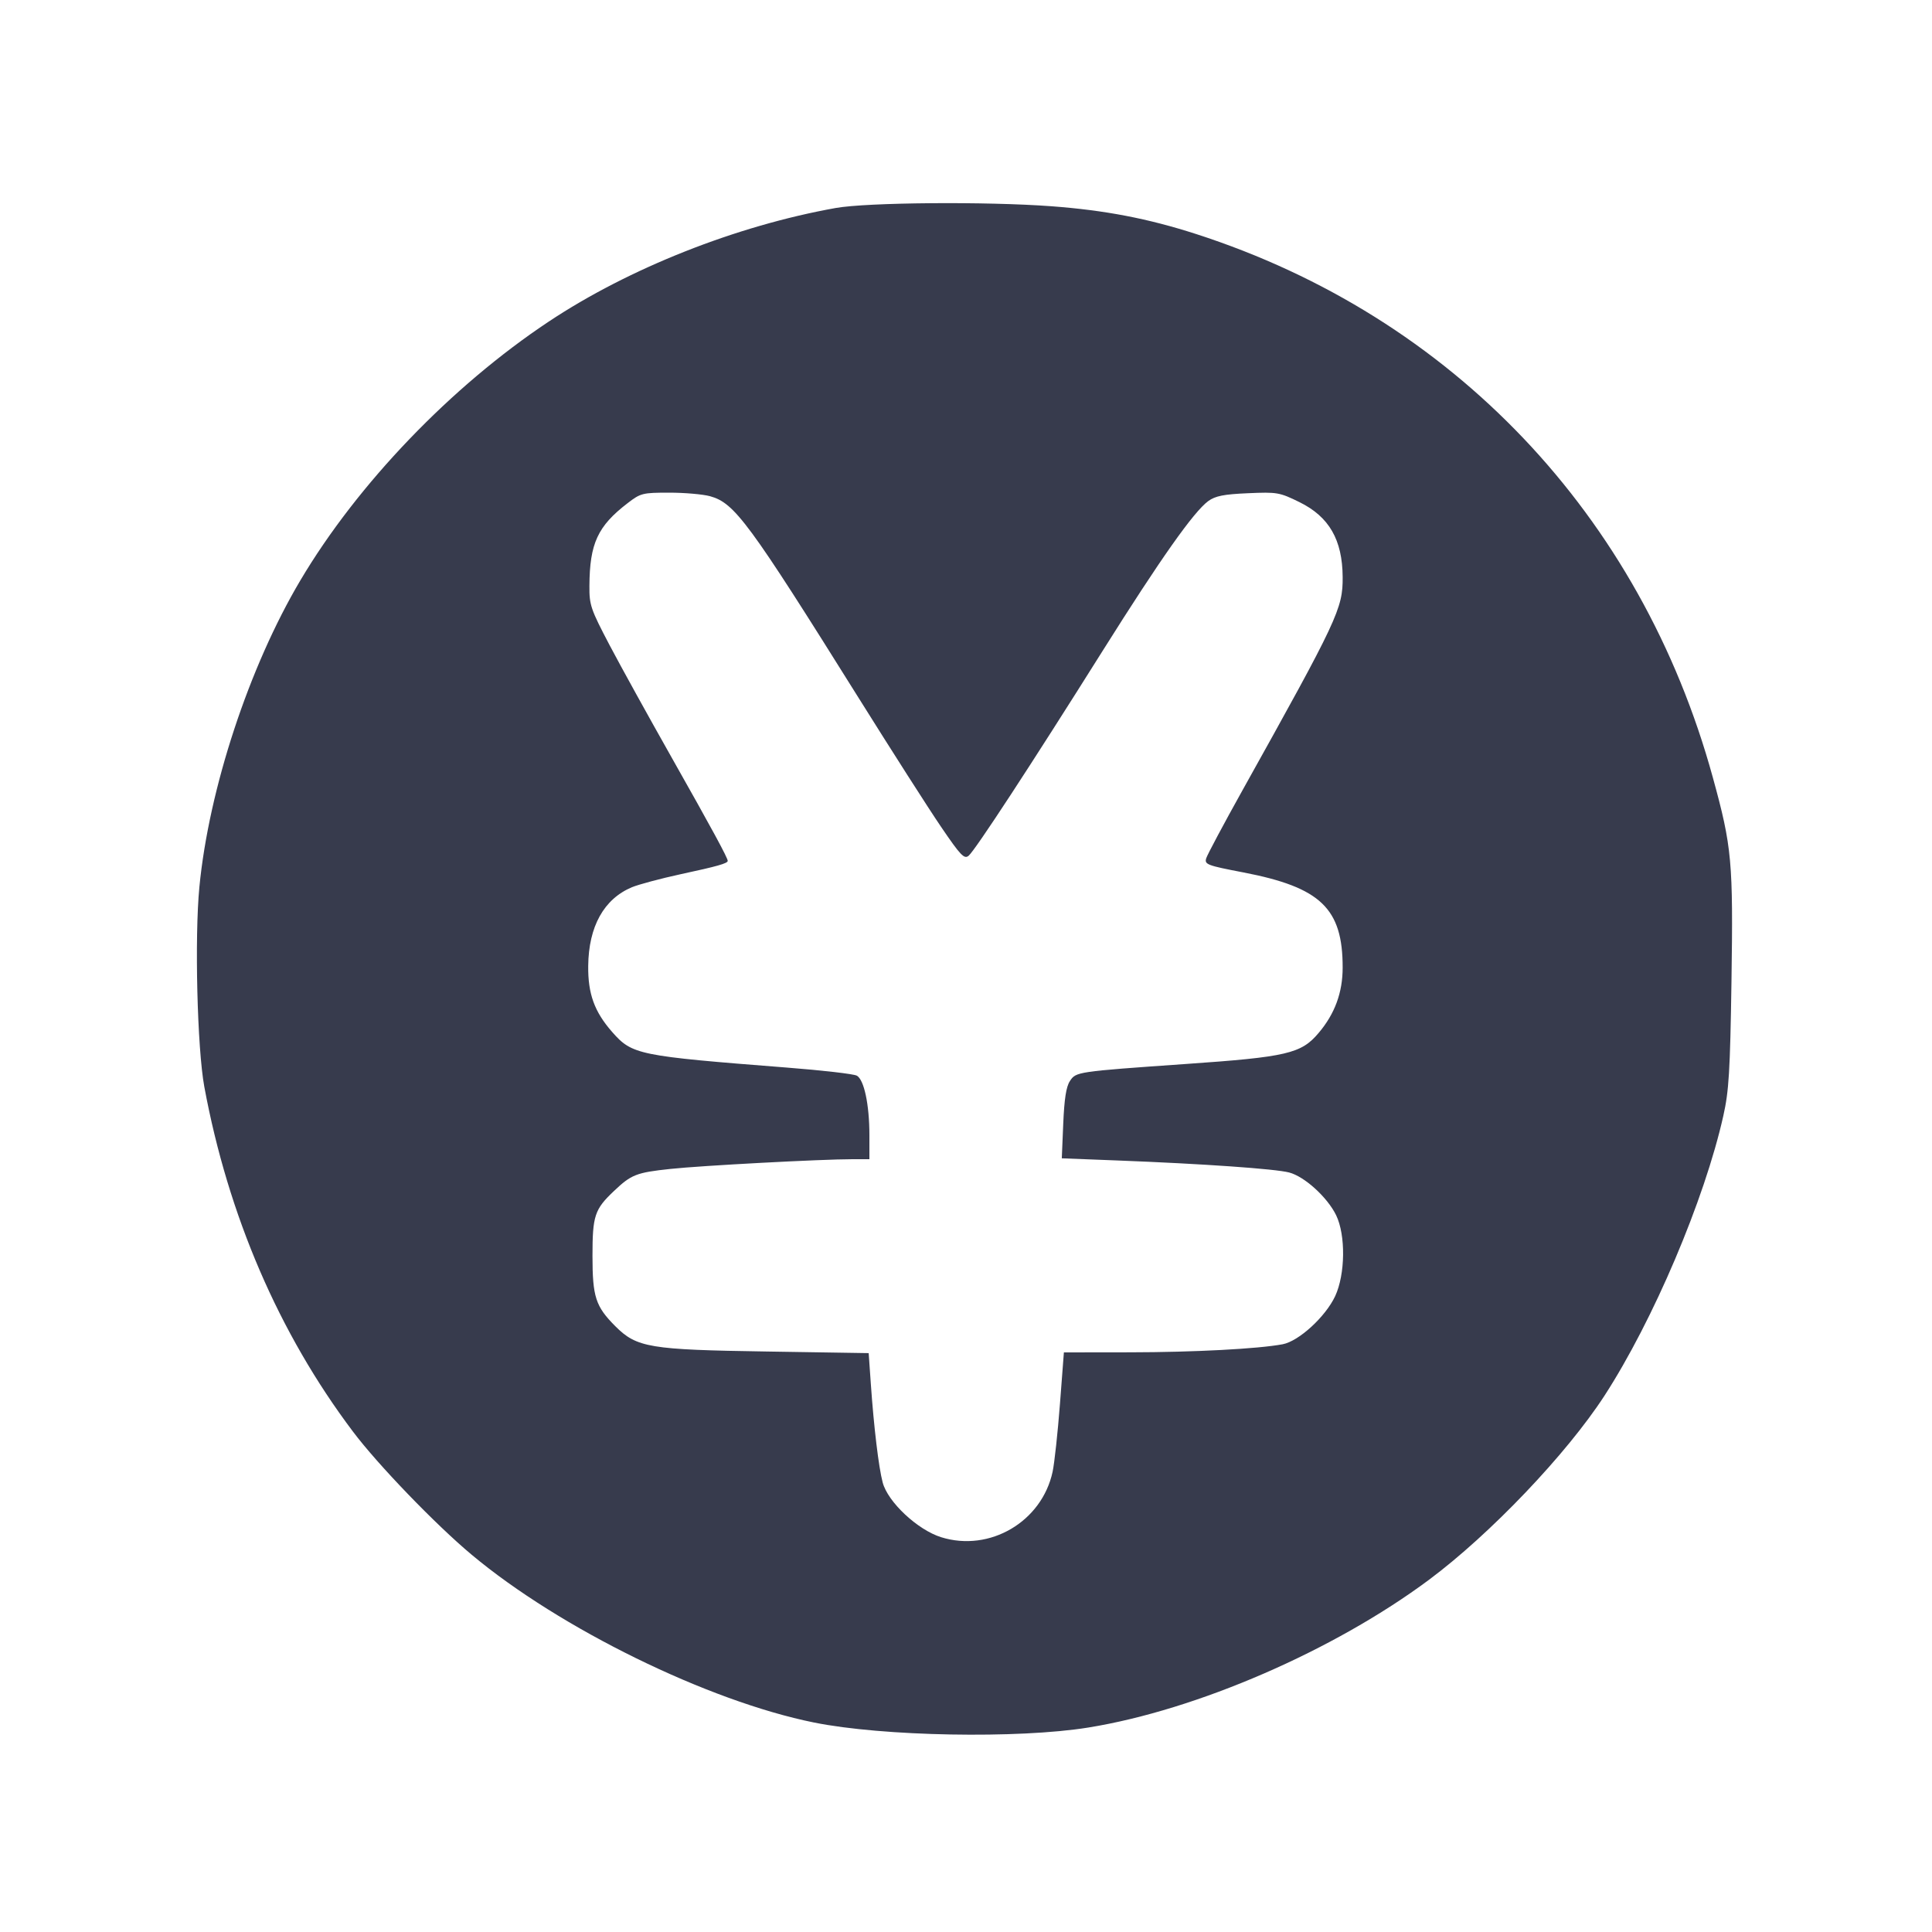 <svg width="24" height="24" viewBox="0 0 24 24" fill="none" xmlns="http://www.w3.org/2000/svg"><path d="M10.380 2.584 C 9.146 2.805,7.814 3.332,6.818 3.994 C 5.607 4.798,4.441 6.012,3.731 7.210 C 3.095 8.282,2.595 9.799,2.477 11.017 C 2.416 11.644,2.450 13.022,2.538 13.500 C 2.834 15.098,3.464 16.562,4.384 17.783 C 4.692 18.193,5.413 18.941,5.860 19.314 C 6.955 20.230,8.796 21.132,10.113 21.398 C 10.966 21.570,12.647 21.601,13.520 21.460 C 14.869 21.242,16.569 20.504,17.751 19.625 C 18.512 19.058,19.458 18.066,19.930 17.340 C 20.536 16.406,21.175 14.903,21.408 13.860 C 21.477 13.553,21.492 13.309,21.509 12.193 C 21.531 10.702,21.515 10.522,21.278 9.660 C 20.383 6.398,18.040 3.934,14.858 2.907 C 14.259 2.714,13.727 2.612,13.060 2.562 C 12.253 2.502,10.772 2.514,10.380 2.584 M8.820 6.164 C 9.126 6.248,9.300 6.485,10.660 8.660 C 11.073 9.320,11.536 10.045,11.690 10.271 C 11.932 10.627,11.978 10.675,12.032 10.631 C 12.111 10.567,12.808 9.501,13.700 8.081 C 14.418 6.939,14.828 6.358,15.010 6.224 C 15.098 6.161,15.201 6.140,15.502 6.127 C 15.866 6.111,15.894 6.116,16.143 6.238 C 16.511 6.419,16.676 6.706,16.679 7.168 C 16.682 7.560,16.619 7.693,15.433 9.820 C 15.200 10.238,14.998 10.617,14.984 10.662 C 14.961 10.738,14.993 10.751,15.448 10.838 C 16.406 11.023,16.680 11.285,16.679 12.020 C 16.679 12.329,16.582 12.594,16.381 12.831 C 16.164 13.089,15.988 13.130,14.720 13.218 C 13.377 13.312,13.366 13.314,13.291 13.429 C 13.244 13.499,13.221 13.653,13.208 13.959 L 13.190 14.389 13.885 14.416 C 14.945 14.457,15.843 14.520,16.014 14.565 C 16.206 14.615,16.490 14.874,16.598 15.096 C 16.718 15.344,16.712 15.829,16.586 16.101 C 16.466 16.357,16.135 16.661,15.933 16.699 C 15.627 16.756,14.833 16.798,14.038 16.799 L 13.216 16.800 13.167 17.442 C 13.140 17.794,13.099 18.173,13.076 18.282 C 12.943 18.903,12.295 19.284,11.692 19.096 C 11.399 19.005,11.029 18.659,10.965 18.416 C 10.915 18.229,10.855 17.725,10.818 17.194 L 10.791 16.809 9.526 16.789 C 8.068 16.767,7.910 16.741,7.643 16.474 C 7.399 16.229,7.360 16.111,7.360 15.602 C 7.360 15.102,7.386 15.023,7.627 14.795 C 7.842 14.591,7.904 14.566,8.326 14.521 C 8.704 14.480,10.204 14.400,10.590 14.400 L 10.800 14.400 10.800 14.102 C 10.800 13.722,10.734 13.410,10.643 13.362 C 10.605 13.341,10.215 13.296,9.777 13.262 C 7.923 13.117,7.854 13.103,7.604 12.819 C 7.384 12.568,7.303 12.345,7.307 11.999 C 7.312 11.509,7.502 11.167,7.851 11.021 C 7.934 10.987,8.205 10.914,8.454 10.860 C 8.914 10.761,9.040 10.725,9.040 10.694 C 9.040 10.657,8.847 10.301,8.349 9.420 C 8.063 8.914,7.714 8.283,7.574 8.017 C 7.337 7.566,7.320 7.516,7.322 7.277 C 7.325 6.751,7.425 6.535,7.797 6.250 C 7.958 6.126,7.983 6.120,8.313 6.120 C 8.504 6.120,8.732 6.140,8.820 6.164 " fill="#373B4D" stroke="none" fill-rule="evenodd"></path></svg>